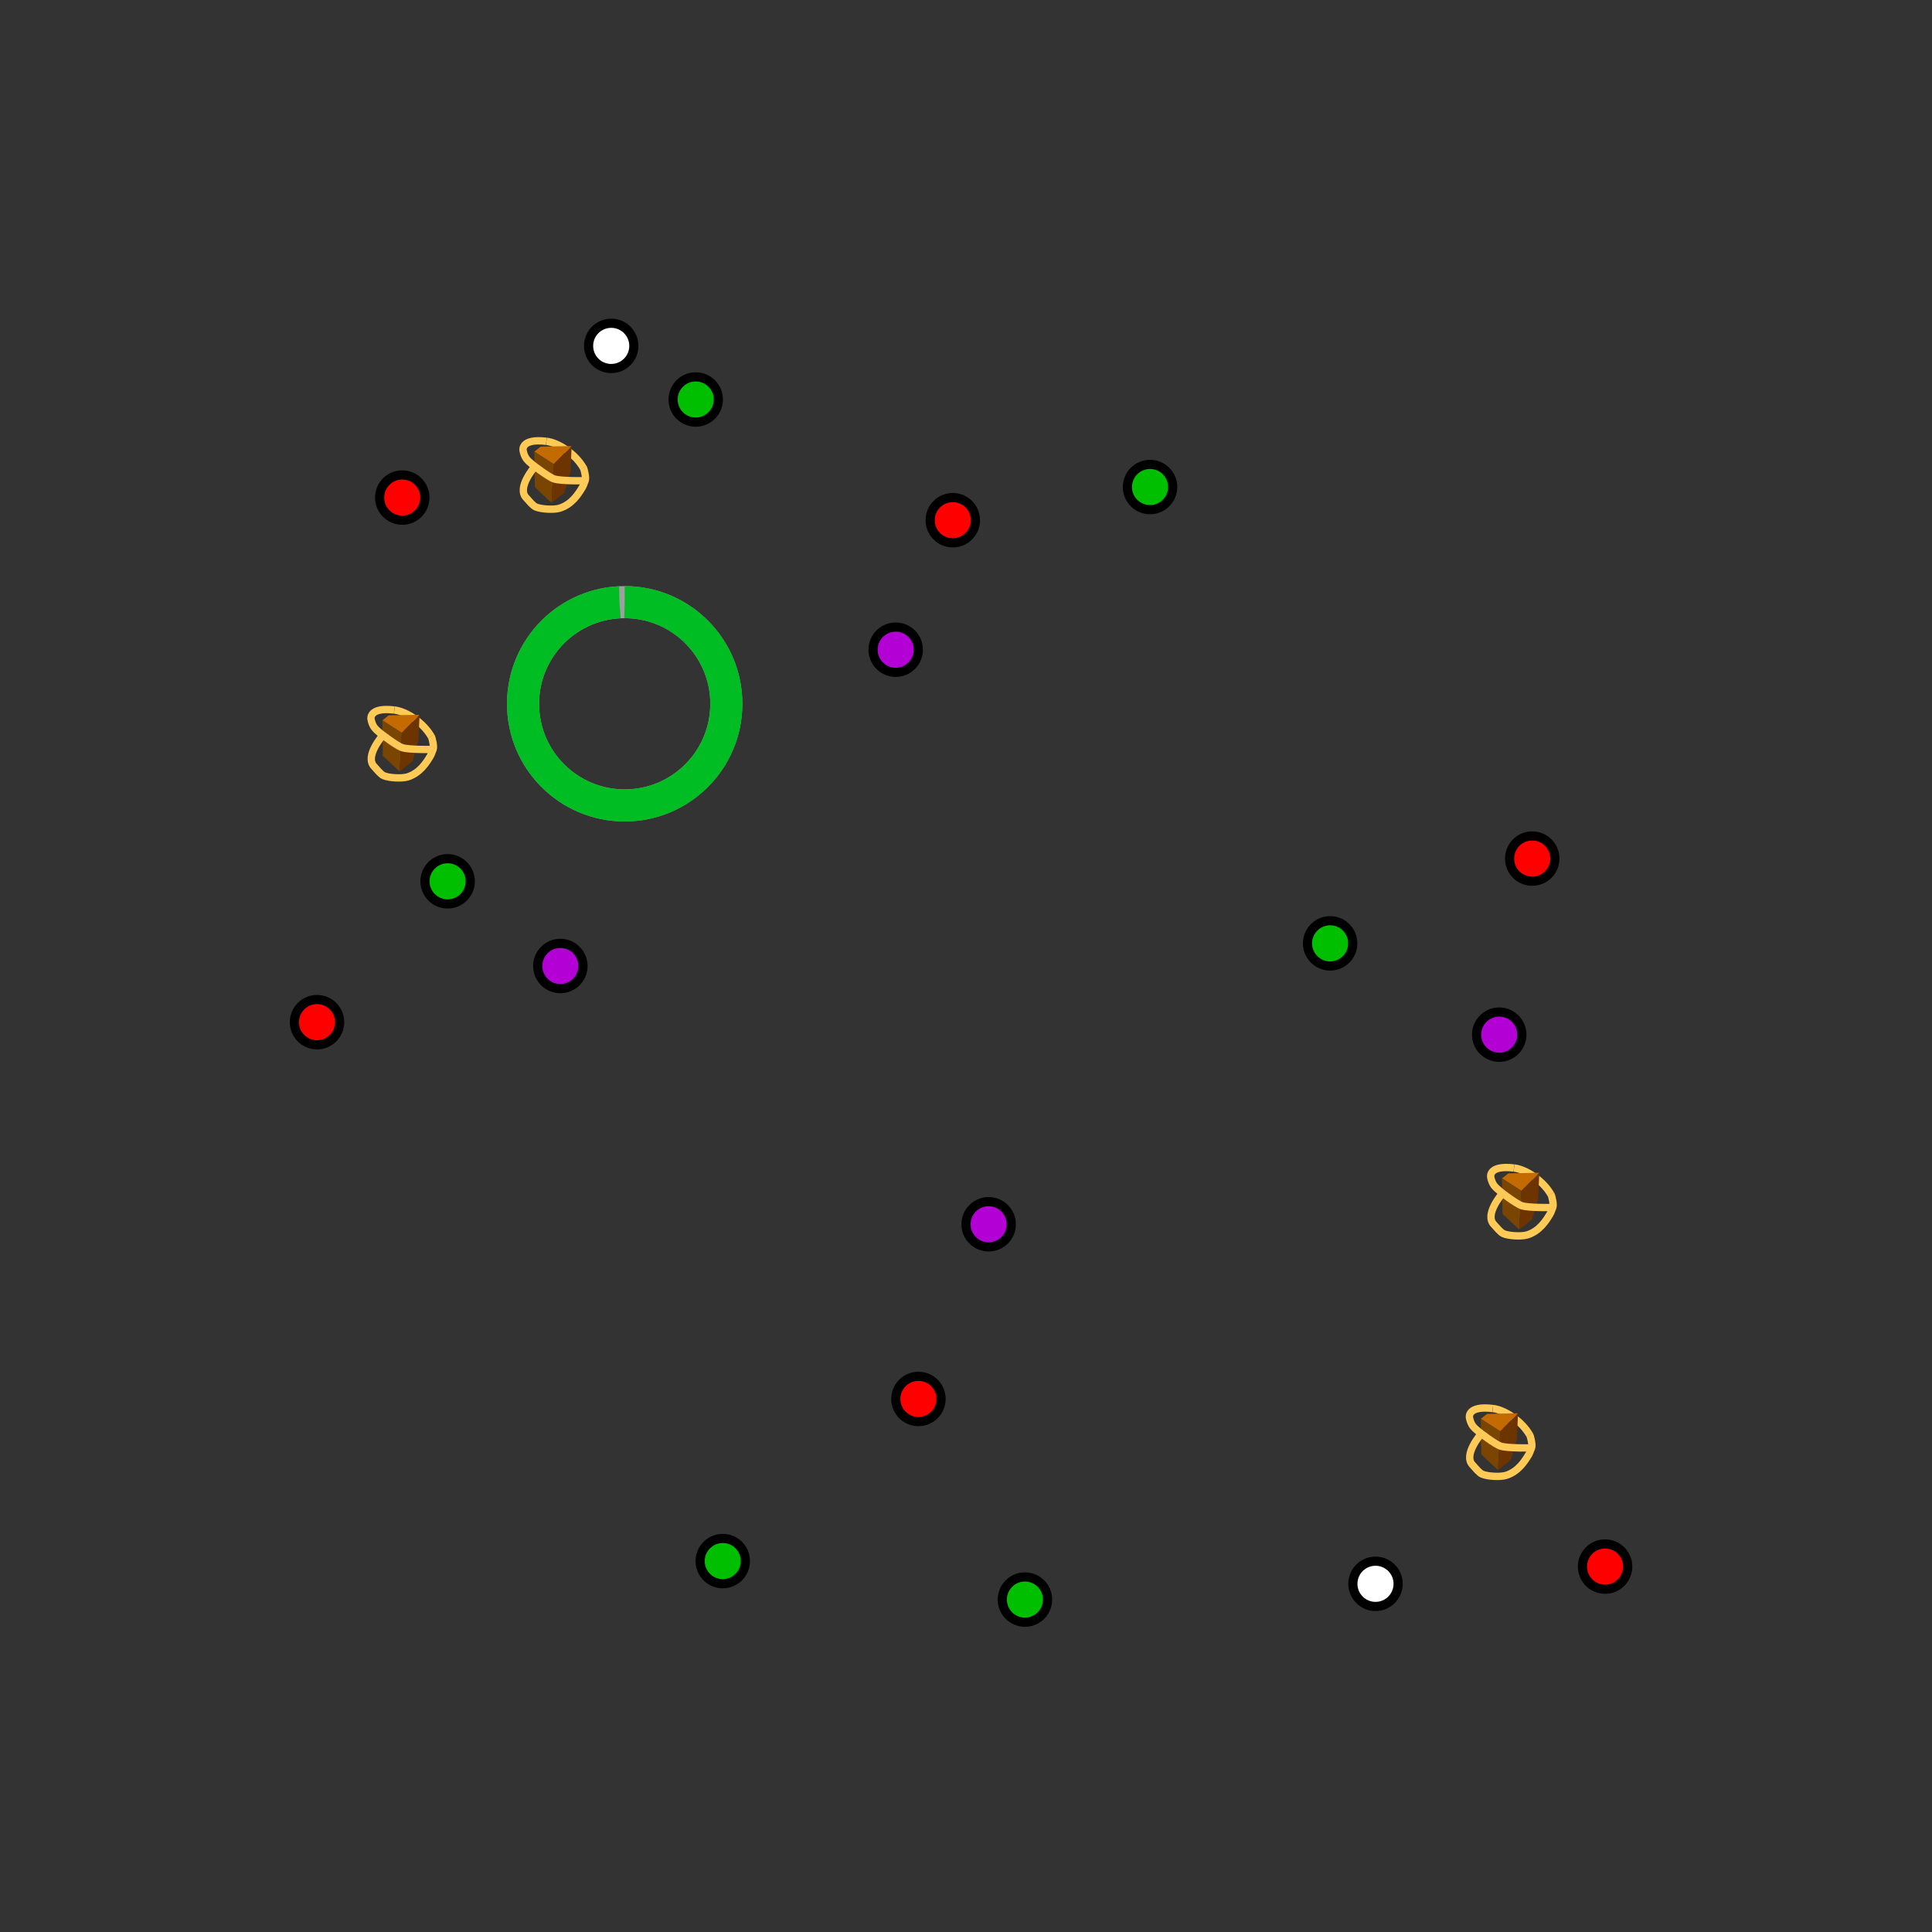 <?xml version="1.0" encoding="utf-8"?>
<!-- Generator: Adobe Illustrator 22.1.0, SVG Export Plug-In . SVG Version: 6.00 Build 0)  -->
<svg version="1.1" id="mapoverlay" xmlns="http://www.w3.org/2000/svg" xmlns:xlink="http://www.w3.org/1999/xlink" x="0px" y="0px"
	 viewBox="0 0 2108 2108" style="enable-background:new 0 0 2108 2108;" xml:space="preserve">
<rect x="0" y="0" width="2108" height="2108" fill="#333333" stroke="none"/>
<style type="text/css">
	.st0{opacity:1.0;fill:none;stroke:#9f9f9f;stroke-width:35;stroke-miterlimit:10;enable-background:new    ;}
	.st1{fill:#B300D4;stroke:#000000;stroke-width:10;stroke-miterlimit:10;}
	.st2{fill:#00BE00;stroke:#000000;stroke-width:10;stroke-miterlimit:10;}
	.st3{fill:#FF0000;stroke:#000000;stroke-width:10;stroke-miterlimit:10;}
	.st4{fill:#FFFFFF;stroke:#000000;stroke-width:10;stroke-miterlimit:10;}
	.st5{fill:none;stroke:#FFCA56;stroke-width:8;stroke-miterlimit:10;}
	.st6{fill:#C36B00;}
	.st7{fill:#794500;}
	.st8{fill:#6E3400;}
	.st9{fill:none;;stroke-width:35;};
</style>
<circle class="st0" cx="681.6" cy="767.9" r="110.9"/>
<g transform = "rotate(-90 681.6 767.9)">
<circle id="progresscircle" stroke="#00bd24" class="st9" cx="681.6" cy="767.9" r="110.9" stroke-dasharray="691.15" stroke-dashoffset="0" stroke-linecap="butt"/>
</g>
<circle id="Camp0" class="st1" cx="977.3" cy="708.9" r="24.7"/>
<circle id="Camp1" class="st2" cx="1254.8" cy="531.4" r="24.7"/>
<circle id="Camp2" class="st3" cx="1039.6" cy="567.6" r="24.7"/>
<circle id="Camp3" class="st2" cx="759.1" cy="435.9" r="24.7"/>
<circle id="Camp4" class="st4" cx="666.9" cy="377.4" r="24.7"/>
<circle id="Camp5" class="st3" cx="438.9" cy="542.9" r="24.7"/>
<circle id="Camp6" class="st2" cx="488.4" cy="961.6" r="24.7"/>
<circle id="Camp7" class="st1" cx="611.4" cy="1054" r="24.7"/>
<circle id="Camp8" class="st3" cx="345.9" cy="1115.3" r="24.7"/>
<circle id="Camp9" class="st3" cx="1002.1" cy="1526.4" r="24.7"/>
<circle id="Camp10" class="st2" cx="788.6" cy="1703.3" r="24.7"/>
<circle id="Camp11" class="st4" cx="1500.8" cy="1728.1" r="24.7"/>
<circle id="Camp12" class="st2" cx="1118.3" cy="1745.3" r="24.7"/>
<circle id="Camp13" class="st1" cx="1078.7" cy="1335.8" r="24.7"/>
<circle id="Camp14" class="st3" cx="1751.3" cy="1709.3" r="24.7"/>
<circle id="Camp15" class="st2" cx="1451.3" cy="1029.3" r="24.7"/>
<circle id="Camp16" class="st1" cx="1635.8" cy="1128.9" r="24.7"/>
<circle id="Camp17" class="st3" cx="1671.8" cy="936.8" r="24.7"/>
<g id="BRune0">
	<g id="Layer_4_1_">
		<path class="st5" d="M1628.8,1536.8c13.1,1.5,31.5,13.8,40.1,28.7"/>
	</g>
	<g id="rune_1_">
		<polygon class="st6" points="1636.9,1561.7 1656.3,1542 1622.5,1542.7 1615.7,1548.1 		"/>
		<polygon class="st7" points="1634.4,1604 1636.9,1561.7 1615.7,1548.1 1616.2,1586.9 		"/>
		<polygon class="st8" points="1656.3,1542 1655.1,1570 1648.5,1592.8 1634.4,1604 1636.9,1561.7 		"/>
	</g>
	<g id="ring_1_">
		<g>
			<path class="st5" d="M1668.9,1565.3c1.5,2.7,3.3,11.9,2.2,14.5c-1.1,2.3-1.7,4.9-3,7.1c-4.4,7.4-11.6,18.8-24.9,22.9
				c-6.2,1.9-19.9,1.2-25.9-1.3c-3.4-1.4-7.8-7.1-10.6-10.1c-10.5-10.9,8.9-33.3,8.9-33.3c-2.9-5.8-9.9-5.8-12.3-18.4
				c0,0-2.7-13.3,25.4-9.9"/>
			<path class="st5" d="M1613.7,1562.3c0,0,17.6,13.7,23.7,15.6c8,2.5,33.7,1.9,33.7,1.9"/>
		</g>
	</g>
</g>
<g id="BRune1">
	<g id="Layer_4_2_">
		<path class="st5" d="M1652,1274.4c13.1,1.5,31.5,13.8,40.1,28.7"/>
	</g>
	<g id="rune_2_">
		<polygon class="st6" points="1660,1299.3 1679.5,1279.6 1645.7,1280.3 1638.8,1285.7 		"/>
		<polygon class="st7" points="1657.6,1341.6 1660,1299.3 1638.8,1285.7 1639.4,1324.5 		"/>
		<polygon class="st8" points="1679.5,1279.6 1678.3,1307.6 1671.6,1330.5 1657.6,1341.6 1660,1299.3 		"/>
	</g>
	<g id="ring_2_">
		<g>
			<path class="st5" d="M1692.1,1302.9c1.5,2.7,3.3,11.9,2.2,14.5c-1.1,2.3-1.7,4.9-3,7.1c-4.4,7.4-11.6,18.8-24.9,22.9
				c-6.2,1.9-19.9,1.2-25.9-1.3c-3.4-1.4-7.8-7.1-10.6-10.1c-10.5-10.9,8.9-33.3,8.9-33.3c-2.9-5.8-9.9-5.8-12.3-18.4
				c0,0-2.7-13.3,25.4-9.9"/>
			<path class="st5" d="M1636.8,1300c0,0,17.6,13.7,23.7,15.6c8,2.5,33.7,1.9,33.7,1.9"/>
		</g>
	</g>
</g>
<g id="BRune2">
	<g id="Layer_4_3_">
		<path class="st5" d="M596.2,481.5c13.1,1.5,31.5,13.8,40.1,28.7"/>
	</g>
	<g id="rune_3_">
		<polygon class="st6" points="604.2,506.4 623.7,486.7 589.9,487.3 583,492.8 		"/>
		<polygon class="st7" points="601.8,548.7 604.2,506.4 583,492.8 583.6,531.6 		"/>
		<polygon class="st8" points="623.7,486.7 622.5,514.7 615.8,537.5 601.8,548.7 604.2,506.4 		"/>
	</g>
	<g id="ring_3_">
		<g>
			<path class="st5" d="M636.3,510c1.5,2.7,3.3,11.9,2.2,14.5c-1.1,2.3-1.7,4.9-3,7.1c-4.4,7.4-11.6,18.8-24.9,22.9
				c-6.2,1.9-19.9,1.2-25.9-1.3c-3.4-1.4-7.8-7.1-10.6-10.1c-10.5-10.9,8.9-33.3,8.9-33.3c-2.9-5.8-9.9-5.8-12.3-18.4
				c0,0-2.7-13.3,25.4-9.9"/>
			<path class="st5" d="M581,507c0,0,17.6,13.7,23.7,15.6c8,2.5,33.7,1.9,33.7,1.9"/>
		</g>
	</g>
</g>
<g id="BRune3">
	<g id="Layer_4_5_">
		<path class="st5" d="M430.3,774.7c13.1,1.5,31.5,13.8,40.1,28.7"/>
	</g>
	<g id="rune_5_">
		<polygon class="st6" points="438.4,799.6 457.8,779.9 424,780.5 417.2,786 		"/>
		<polygon class="st7" points="436,841.8 438.4,799.6 417.2,786 417.7,824.7 		"/>
		<polygon class="st8" points="457.8,779.9 456.6,807.8 450,830.7 436,841.8 438.4,799.6 		"/>
	</g>
	<g id="ring_5_">
		<g>
			<path class="st5" d="M470.4,803.2c1.5,2.7,3.3,11.9,2.2,14.5c-1.1,2.3-1.7,4.9-3,7.1c-4.4,7.4-11.6,18.8-24.9,22.9
				c-6.2,1.9-19.9,1.2-25.9-1.3c-3.4-1.4-7.8-7.1-10.6-10.1c-10.5-10.9,8.9-33.3,8.9-33.3c-2.9-5.8-9.9-5.8-12.3-18.4
				c0,0-2.7-13.3,25.4-9.9"/>
			<path class="st5" d="M415.2,800.2c0,0,17.6,13.7,23.7,15.6c8,2.5,33.7,1.9,33.7,1.9"/>
		</g>
	</g>
</g>
</svg>
